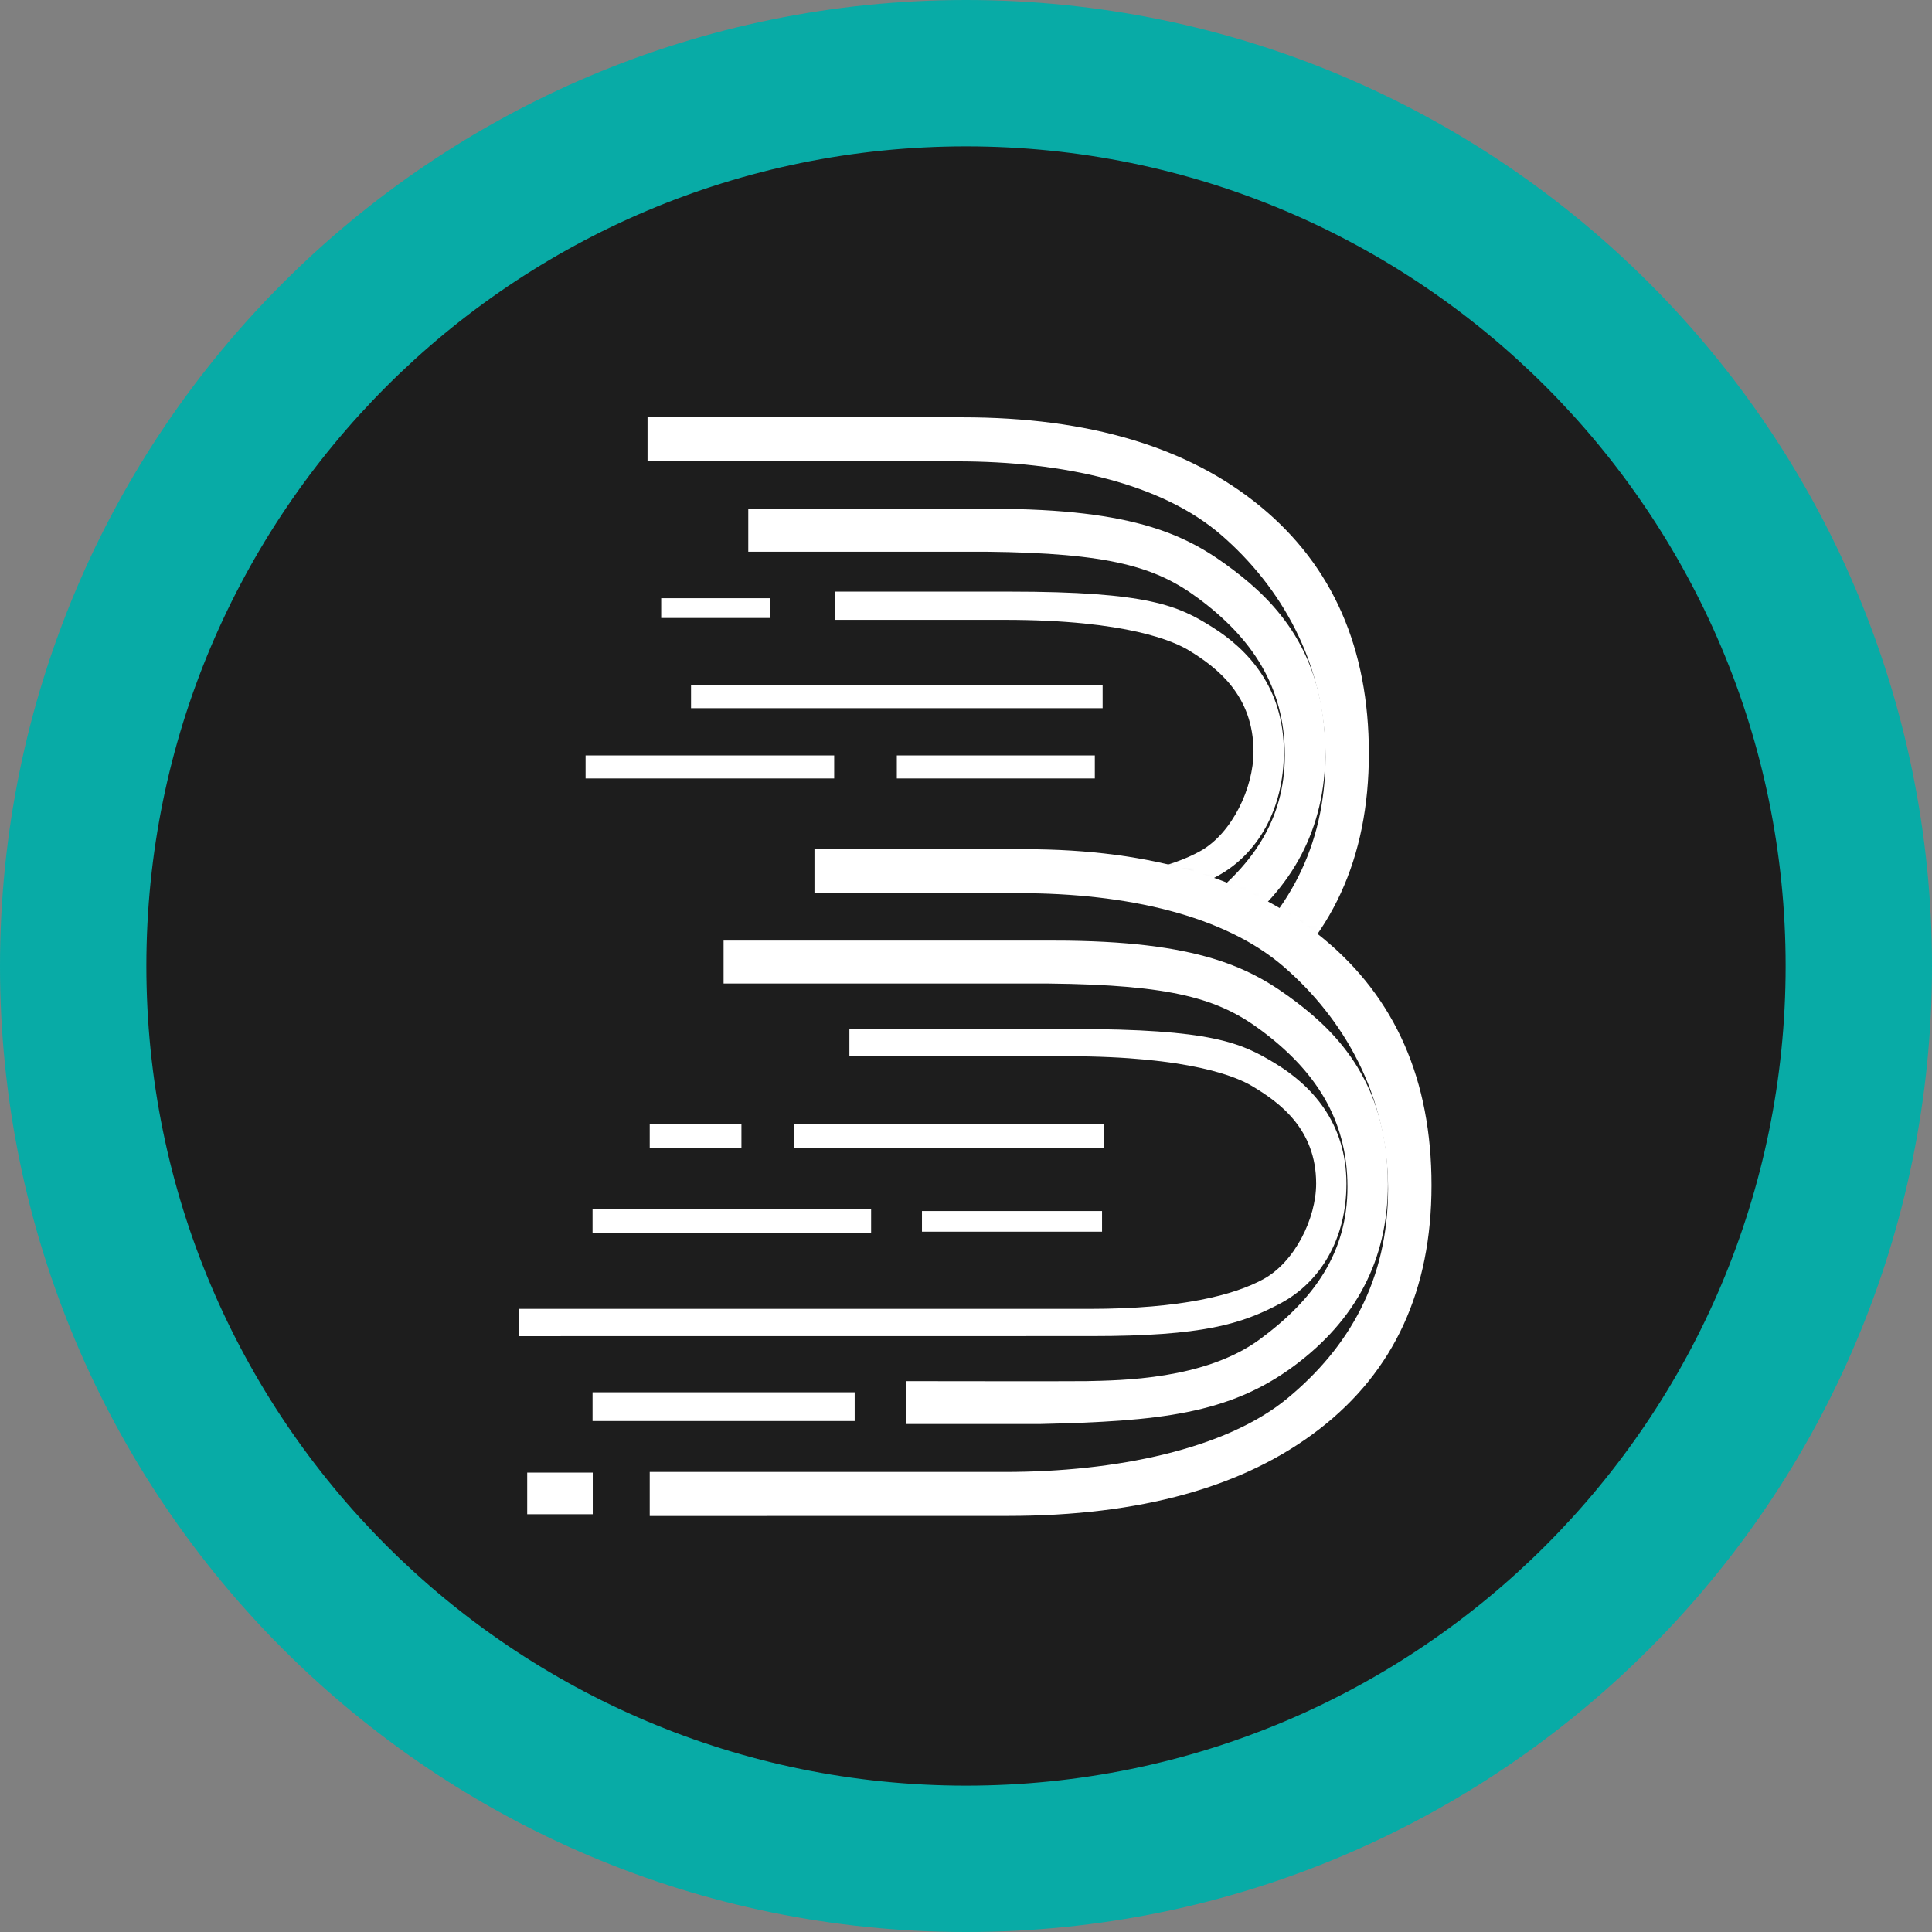 <svg xmlns="http://www.w3.org/2000/svg" xmlns:xlink="http://www.w3.org/1999/xlink" width="250" height="250" xmlns:v="https://vecta.io/nano"><rect width="100%" height="100%" fill="#808080" stroke="none"/><defs><path d="M.15 74.92l94.15.76s20.78 2.64 38.53 18.23c1.01.88 4.96 0 4.96 0l-.48-93.5L.15.57v74.35" id="A"/></defs><path d="M125 0h0c69.036 0 125 55.964 125 125h0c0 69.036-55.964 125-125 125h0C55.964 250 0 194.036 0 125h0C0 55.964 55.964 0 125 0z" fill="#08aba6"/><path d="M125 18.939h0c58.576 0 106.061 47.485 106.061 106.061h0c0 58.576-47.485 106.061-106.061 106.061h0c-58.576 0-106.061-47.485-106.061-106.061h0C18.939 66.424 66.424 18.939 125 18.939z" fill="#1d1d1d"/><g transform="matrix(.834 0 0 .834 64.875 47.639)" fill="#fff" fill-rule="evenodd"><mask id="B" fill="#fff"><use xlink:href="#A"/></mask><path d="M117.79 21.47c-11.2-9.22-26.61-13.84-46.23-13.84H22.68v6.83h47.98c16.68 0 31.78 3.44 41 11.4 9.22 7.97 16.21 19.83 16.21 34.47 0 14.13-6.05 24.6-15.64 32.52s-26.69 11.41-43.81 11.41H13.3v6.83l55.5-.01c20.65 0 36.78-4.49 48.39-13.45 11.61-8.97 17.41-21.58 17.41-37.85 0-16.31-5.6-29.08-16.81-38.31" mask="url(#B)"/><path d="M113.65 31.37c-6.97-5.29-14.98-9.55-37.64-9.55h-37.7v6.66h36.86c19.32.2 26.41 2.38 32.91 7.19 8.32 6.15 13.48 13.74 13.48 24.36 0 10.24-5.24 17.49-13.6 23.64-8.55 6.3-21.62 6.37-26.94 6.49-2.01.05-27.99 0-27.99 0v6.66l20.92-.01c18.34-.41 29.22-1.5 39.35-9.03 9.51-7.05 14.54-16.36 14.54-28.15 0-15.55-7.78-23.39-14.19-28.26m-3.37 8.79c-5.23-3.28-9.82-5.49-31.47-5.49h-27.1v4.38h26.35c19.18 0 26.45 3.41 28.65 4.76 4.31 2.64 9.99 6.94 9.99 15.7 0 5.6-3.31 12.63-8.2 15.39-4.46 2.51-12.61 4.76-26.97 4.76H-6.99v4.38h88.85c17.31 0 23.25-1.92 29.35-5.29 6.12-3.37 10.2-10.3 10.2-19.2 0-9.94-5.55-15.9-11.13-19.39" mask="url(#B)"/><path d="M127.51 88.48c-11.2-9.23-26.62-13.84-46.23-13.84-26.24 0-21.67-.01-32.7-.01v6.83h31.79c16.68 0 31.79 3.44 41.01 11.4 9.22 7.97 16.2 19.83 16.2 34.48 0 14.12-6.04 24.59-15.63 32.51s-26.7 11.41-43.82 11.41H23.02v6.83l55.5-.01c20.65 0 36.77-4.48 48.38-13.45 11.61-8.96 17.42-21.58 17.42-37.84 0-16.32-5.6-29.09-16.81-38.31"/><path d="M123.37 98.37c-6.97-5.28-14.98-9.55-37.64-9.55H34.48v6.66h50.41c19.32.2 26.4 2.38 32.9 7.19 8.33 6.16 13.49 13.74 13.49 24.36 0 10.24-5.24 17.49-13.6 23.65-8.55 6.29-21.62 6.37-26.95 6.49-2.01.04-27.99 0-27.99 0v6.65h20.93c18.33-.42 29.22-1.51 39.35-9.03 9.5-7.06 14.53-16.37 14.53-28.16 0-15.54-7.77-23.39-14.18-28.26m-29.89 18.88H45.45v3.72h48.03zm-.28 13.53H65.26v3.2H93.2zm-55.95-13.53H23.02v3.72h14.23zm20.12 13.27H14.15v3.72h43.22zM41.64 35.69H24.8v3.07h16.84zm10 24.4H13.07v3.57h38.57zm3.18 98.81H14.15v4.46h40.67z"/><path d="M14.18 171.36H4.01v6.46h10.17zM93.29 49.19H29.43v3.57h63.86zm-1.21 10.9H61.36v3.57h30.72zM120 107.83c-5.24-3.17-9.83-5.3-31.47-5.3H54v4.23h33.77c19.18 0 26.46 3.29 28.66 4.6 4.3 2.55 9.99 6.69 9.99 15.15 0 5.41-3.31 12.19-8.21 14.85-4.46 2.43-12.61 4.6-26.97 4.6H2.73v4.23l88.84-.01c17.32 0 23.26-1.85 29.36-5.1 6.11-3.26 10.19-9.95 10.19-18.54 0-9.59-5.54-15.34-11.12-18.71"/></g></svg>